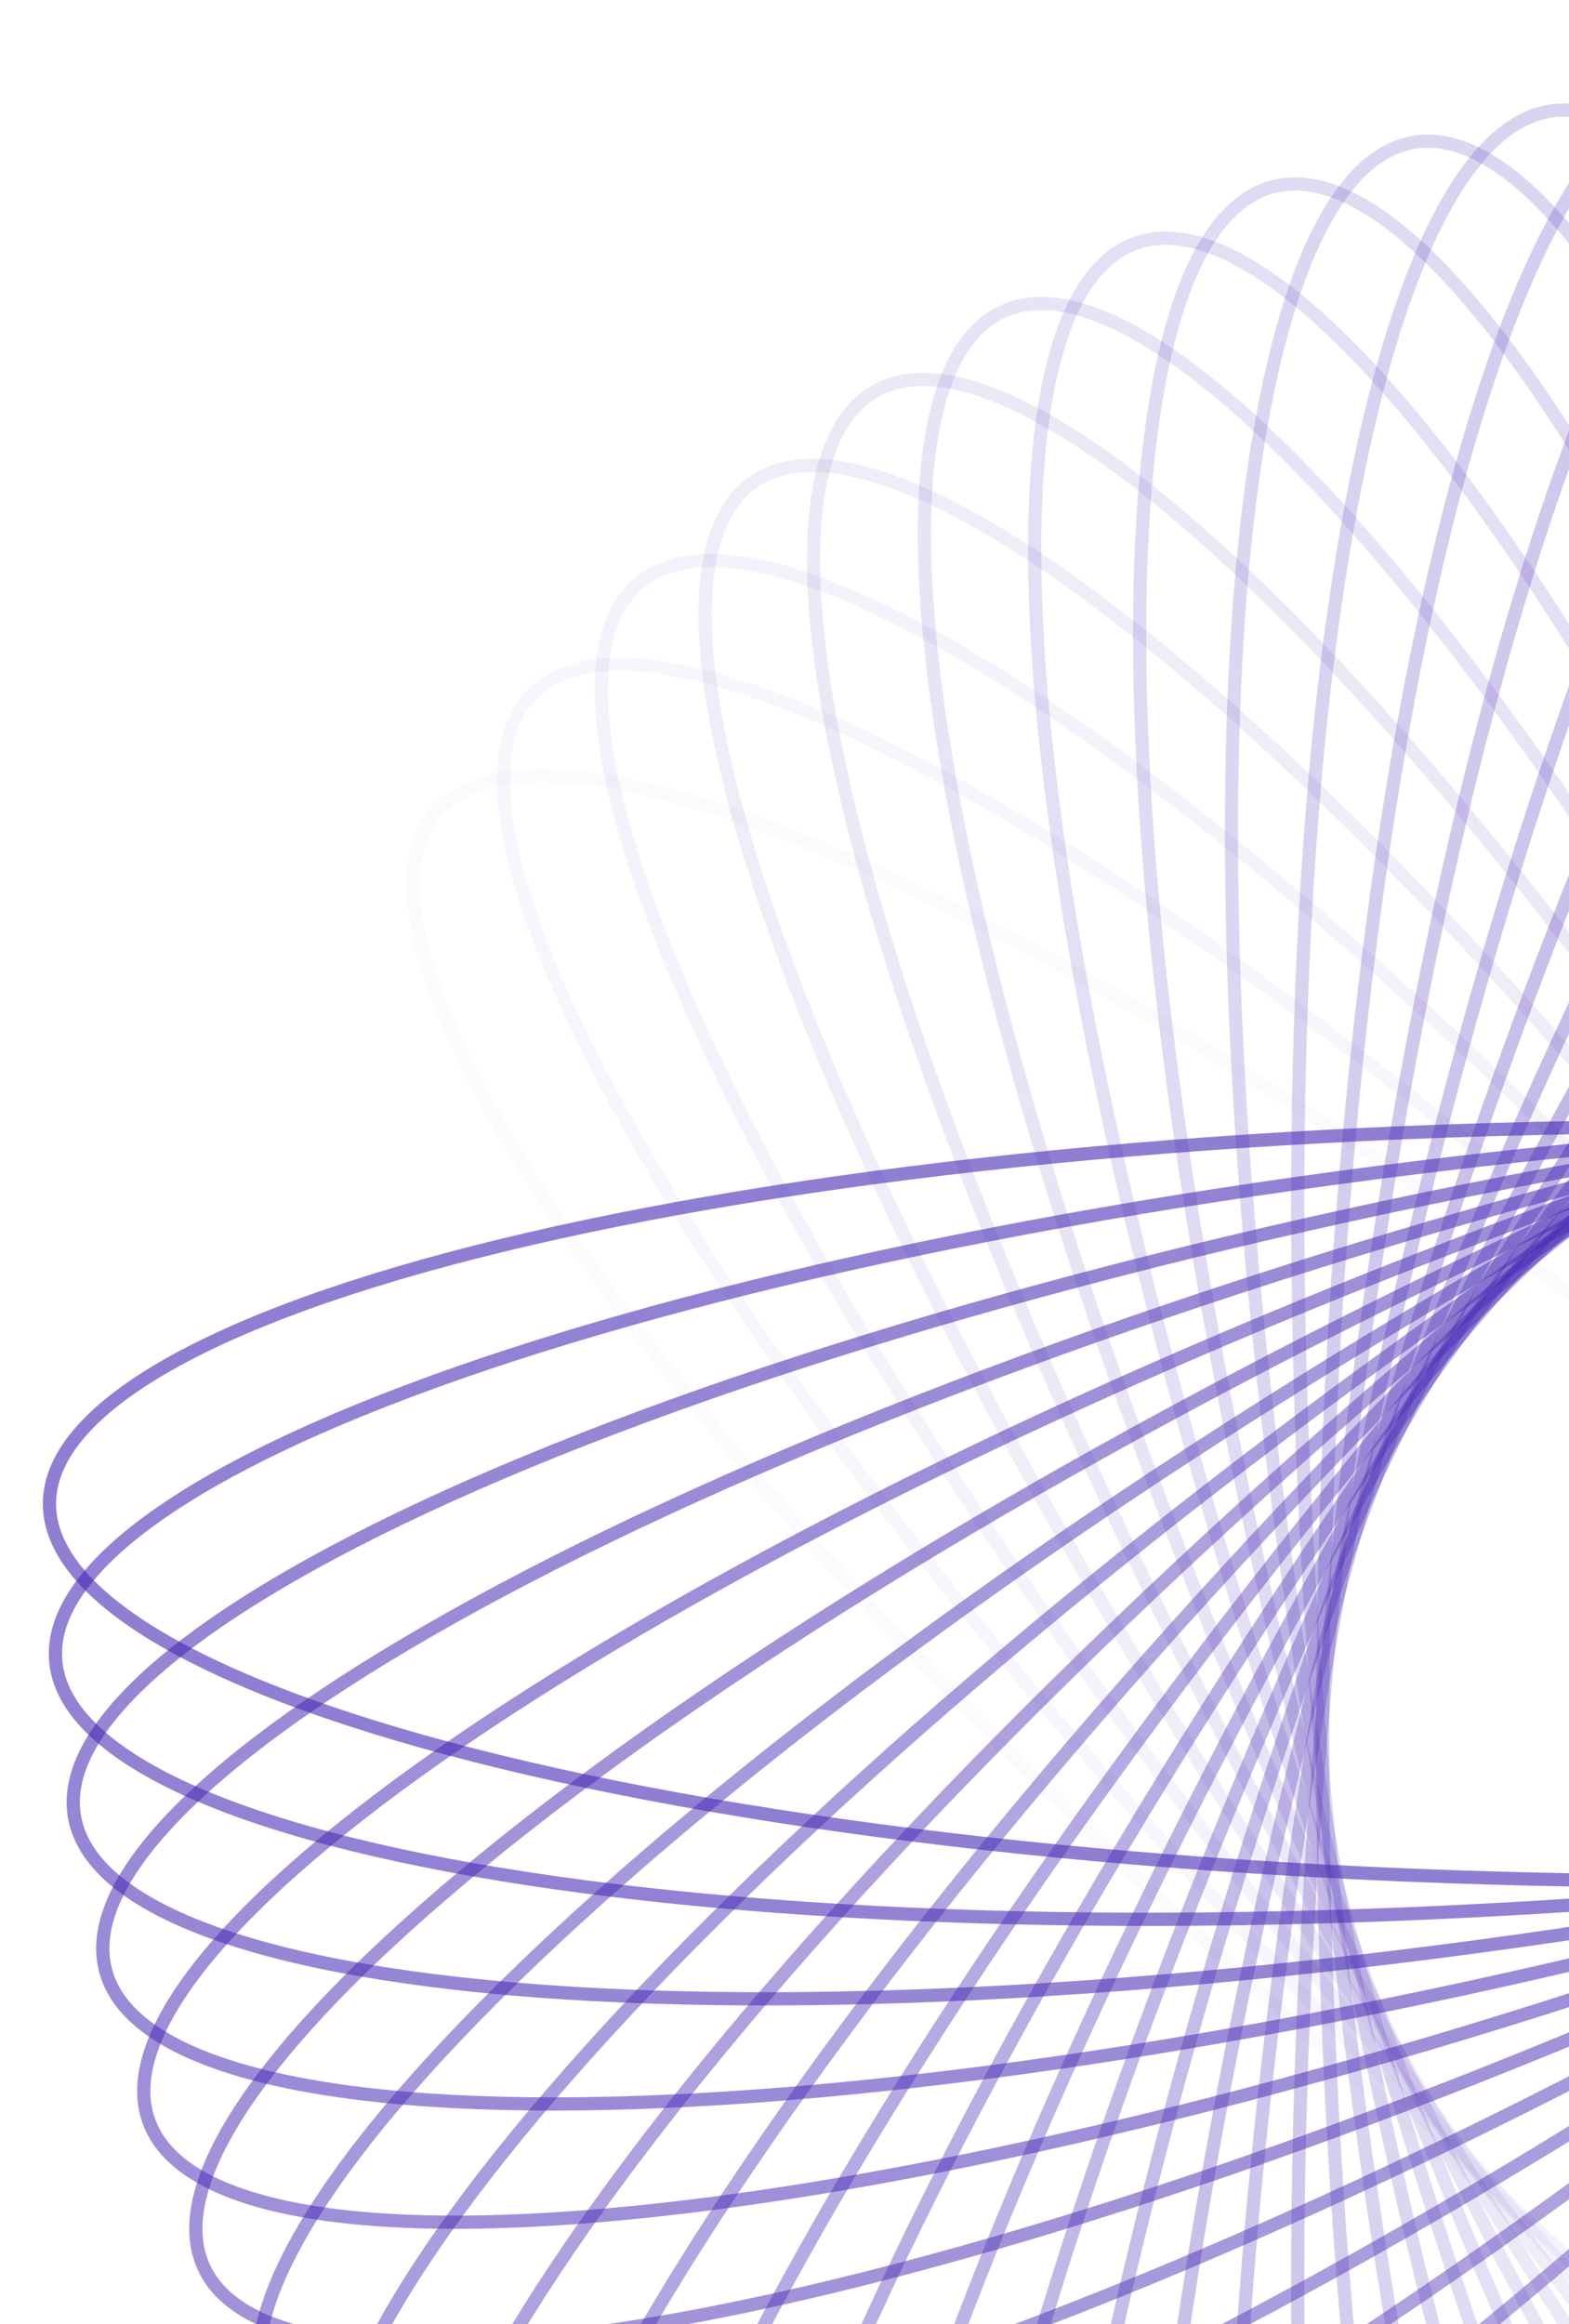 <svg width="102" height="151" viewBox="0 0 102 151" fill="none" xmlns="http://www.w3.org/2000/svg">
<path opacity="0.034" d="M28.315 52.828C29.335 51.611 30.884 50.843 32.956 50.533C35.032 50.221 37.606 50.374 40.626 50.977C46.664 52.184 54.393 55.176 63.294 59.704C81.091 68.758 103.486 83.908 126.255 103.013C149.023 122.118 167.833 141.543 179.839 157.497C185.844 165.477 190.133 172.569 192.37 178.306C193.488 181.174 194.086 183.683 194.139 185.781C194.193 187.876 193.706 189.535 192.685 190.751C191.665 191.967 190.116 192.735 188.044 193.046C185.968 193.357 183.394 193.205 180.375 192.601C174.337 191.394 166.607 188.402 157.706 183.874C139.91 174.82 117.514 159.67 94.745 140.565C71.977 121.46 53.167 102.035 41.161 86.081C35.156 78.102 30.867 71.009 28.63 65.272C27.512 62.404 26.915 59.895 26.861 57.797C26.807 55.702 27.294 54.044 28.315 52.828Z" stroke="#4528B4" stroke-opacity="0.6" stroke-width="0.86"/>
<path opacity="0.069" d="M34.638 45.067C35.76 43.945 37.37 43.315 39.462 43.186C41.557 43.056 44.108 43.433 47.063 44.297C52.973 46.026 60.412 49.68 68.885 54.967C85.824 65.537 106.814 82.582 127.831 103.598C148.848 124.615 165.893 145.605 176.463 162.545C181.75 171.018 185.404 178.457 187.132 184.366C187.997 187.322 188.373 189.873 188.244 191.968C188.115 194.059 187.485 195.669 186.362 196.792C185.239 197.914 183.63 198.544 181.538 198.673C179.443 198.802 176.892 198.426 173.937 197.562C168.027 195.833 160.588 192.179 152.115 186.892C135.175 176.322 114.185 159.277 93.169 138.261C72.152 117.244 55.107 96.254 44.537 79.314C39.25 70.841 35.596 63.402 33.867 57.492C33.003 54.537 32.627 51.986 32.756 49.891C32.885 47.8 33.515 46.19 34.638 45.067Z" stroke="#4528B4" stroke-opacity="0.6" stroke-width="0.86"/>
<path opacity="0.103" d="M41.538 37.884C42.754 36.864 44.413 36.376 46.508 36.43C48.606 36.484 51.115 37.081 53.983 38.2C59.72 40.437 66.812 44.725 74.792 50.73C90.746 62.737 110.171 81.546 129.276 104.315C148.381 127.083 163.531 149.479 172.585 167.275C177.113 176.177 180.105 183.906 181.312 189.944C181.915 192.963 182.068 195.537 181.756 197.613C181.446 199.685 180.678 201.234 179.462 202.255C178.246 203.275 176.587 203.762 174.492 203.709C172.394 203.655 169.885 203.058 167.017 201.939C161.28 199.702 154.188 195.414 146.208 189.408C130.254 177.402 110.829 158.593 91.724 135.824C72.619 113.056 57.469 90.66 48.415 72.864C43.887 63.962 40.895 56.233 39.688 50.195C39.084 47.176 38.932 44.602 39.243 42.526C39.554 40.453 40.322 38.904 41.538 37.884Z" stroke="#4528B4" stroke-opacity="0.6" stroke-width="0.86"/>
<path opacity="0.138" d="M48.964 31.326C50.264 30.416 51.959 30.075 54.041 30.311C56.127 30.548 58.574 31.361 61.334 32.725C66.854 35.454 73.545 40.344 80.971 47.022C95.818 60.373 113.53 80.804 130.577 105.151C147.625 129.498 160.766 153.129 168.234 171.647C171.97 180.909 174.277 188.869 174.953 194.99C175.291 198.05 175.218 200.628 174.727 202.668C174.237 204.706 173.337 206.182 172.036 207.092C170.736 208.003 169.041 208.344 166.959 208.108C164.873 207.871 162.426 207.058 159.666 205.693C154.146 202.965 147.455 198.074 140.029 191.397C125.182 178.045 107.47 157.615 90.422 133.268C73.375 108.921 60.234 85.29 52.766 66.772C49.03 57.51 46.724 49.549 46.047 43.429C45.709 40.369 45.782 37.791 46.273 35.75C46.763 33.713 47.663 32.237 48.964 31.326Z" stroke="#4528B4" stroke-opacity="0.6" stroke-width="0.86"/>
<path opacity="0.172" d="M56.857 25.438C58.232 24.644 59.95 24.452 62.004 24.869C64.061 25.286 66.428 26.31 69.059 27.91C74.32 31.109 80.559 36.564 87.375 43.863C101.002 58.458 116.865 80.354 131.726 106.094C146.588 131.834 157.619 156.521 163.445 175.619C166.358 185.172 167.963 193.303 168.103 199.459C168.173 202.537 167.876 205.098 167.209 207.089C166.543 209.076 165.518 210.468 164.143 211.261C162.768 212.055 161.05 212.247 158.996 211.83C156.939 211.413 154.572 210.389 151.942 208.789C146.68 205.59 140.441 200.135 133.625 192.836C119.998 178.241 104.135 156.345 89.274 130.604C74.413 104.864 63.381 80.178 57.556 61.08C54.642 51.527 53.038 43.396 52.898 37.24C52.828 34.162 53.124 31.601 53.791 29.61C54.457 27.623 55.483 26.231 56.857 25.438Z" stroke="#4528B4" stroke-opacity="0.6" stroke-width="0.86"/>
<path opacity="0.207" d="M65.159 20.256C66.598 19.585 68.326 19.544 70.336 20.138C72.349 20.733 74.617 21.959 77.099 23.782C82.061 27.427 87.801 33.405 93.955 41.271C106.258 56.998 120.152 80.194 132.714 107.131C145.275 134.068 154.112 159.622 158.251 179.156C160.322 188.926 161.211 197.166 160.814 203.311C160.616 206.383 160.097 208.909 159.259 210.833C158.422 212.755 157.279 214.052 155.841 214.723C154.402 215.394 152.674 215.435 150.664 214.841C148.651 214.246 146.383 213.02 143.901 211.197C138.939 207.552 133.198 201.574 127.045 193.708C114.742 177.981 100.847 154.785 88.286 127.848C75.725 100.91 66.887 75.356 62.748 55.823C60.678 46.053 59.789 37.813 60.186 31.668C60.384 28.596 60.903 26.07 61.741 24.145C62.578 22.224 63.72 20.927 65.159 20.256Z" stroke="#4528B4" stroke-opacity="0.6" stroke-width="0.86"/>
<path opacity="0.241" d="M73.806 15.814C75.298 15.271 77.023 15.38 78.973 16.147C80.927 16.916 83.08 18.335 85.393 20.367C90.019 24.431 95.216 30.887 100.661 39.259C111.546 55.998 123.366 80.317 133.532 108.246C143.697 136.176 150.275 162.403 152.695 182.222C153.906 192.136 154.074 200.422 153.143 206.509C152.677 209.552 151.94 212.023 150.938 213.868C149.937 215.709 148.685 216.901 147.194 217.444C145.702 217.987 143.977 217.878 142.027 217.111C140.073 216.343 137.92 214.924 135.607 212.891C130.981 208.827 125.784 202.372 120.339 193.999C109.454 177.26 97.634 152.942 87.468 125.012C77.302 97.082 70.725 70.856 68.305 51.036C67.094 41.122 66.926 32.836 67.857 26.749C68.323 23.706 69.06 21.235 70.062 19.391C71.063 17.55 72.314 16.357 73.806 15.814Z" stroke="#4528B4" stroke-opacity="0.6" stroke-width="0.86"/>
<path opacity="0.276" d="M82.732 12.14C84.266 11.729 85.975 11.989 87.851 12.922C89.73 13.858 91.751 15.459 93.878 17.686C98.132 22.137 102.747 29.021 107.441 37.837C116.827 55.46 126.482 80.717 134.175 109.426C141.867 138.135 146.134 164.836 146.818 184.791C147.16 194.772 146.605 203.042 145.147 209.024C144.418 212.015 143.468 214.413 142.309 216.162C141.151 217.909 139.801 218.988 138.267 219.399C136.734 219.81 135.025 219.551 133.149 218.617C131.27 217.681 129.249 216.08 127.122 213.854C122.868 209.402 118.252 202.518 113.558 193.703C104.173 176.079 94.517 150.823 86.825 122.113C79.132 93.404 74.866 66.704 74.182 46.748C73.84 36.767 74.395 28.498 75.853 22.515C76.582 19.524 77.531 17.127 78.691 15.377C79.848 13.63 81.199 12.551 82.732 12.14Z" stroke="#4528B4" stroke-opacity="0.6" stroke-width="0.86"/>
<path opacity="0.31" d="M91.87 9.254C93.433 8.979 95.114 9.386 96.901 10.48C98.691 11.576 100.565 13.347 102.49 15.75C106.34 20.556 110.337 27.816 114.245 37.007C122.059 55.381 129.476 81.383 134.638 110.654C139.799 139.924 141.722 166.895 140.664 186.834C140.135 196.807 138.861 204.996 136.888 210.829C135.901 213.745 134.746 216.051 133.438 217.693C132.133 219.332 130.693 220.289 129.13 220.565C127.566 220.841 125.886 220.433 124.099 219.339C122.309 218.244 120.435 216.472 118.51 214.069C114.66 209.264 110.662 202.004 106.754 192.813C98.941 174.438 91.523 148.436 86.362 119.166C81.201 89.895 79.278 62.925 80.336 42.986C80.865 33.013 82.138 24.823 84.112 18.991C85.099 16.074 86.254 13.769 87.562 12.127C88.867 10.487 90.307 9.53 91.87 9.254Z" stroke="#4528B4" stroke-opacity="0.6" stroke-width="0.86"/>
<path opacity="0.345" d="M101.15 7.173C102.731 7.034 104.369 7.586 106.054 8.832C107.742 10.08 109.455 12.008 111.163 14.569C114.579 19.692 117.929 27.273 121.021 36.769C127.203 55.755 132.326 82.305 134.917 111.914C137.507 141.523 137.072 168.558 134.281 188.329C132.885 198.218 130.902 206.265 128.428 211.904C127.19 214.723 125.839 216.919 124.393 218.441C122.95 219.96 121.432 220.788 119.851 220.927C118.269 221.065 116.631 220.513 114.946 219.267C113.258 218.02 111.545 216.092 109.837 213.53C106.421 208.407 103.071 200.826 99.979 191.33C93.797 172.344 88.674 145.795 86.083 116.186C83.493 86.577 83.928 59.541 86.719 39.77C88.116 29.881 90.098 21.834 92.573 16.196C93.81 13.376 95.162 11.18 96.607 9.659C98.051 8.139 99.568 7.311 101.15 7.173Z" stroke="#4528B4" stroke-opacity="0.6" stroke-width="0.86"/>
<path opacity="0.379" d="M110.5 5.904C112.088 5.904 113.671 6.597 115.242 7.985C116.815 9.375 118.352 11.445 119.831 14.145C122.787 19.547 125.464 27.39 127.717 37.12C132.22 56.572 135.01 83.467 135.01 113.189C135.01 142.911 132.22 169.806 127.717 189.259C125.464 198.988 122.787 206.832 119.831 212.233C118.352 214.934 116.815 217.004 115.242 218.394C113.671 219.782 112.088 220.475 110.5 220.475C108.913 220.475 107.329 219.782 105.759 218.394C104.186 217.004 102.648 214.934 101.17 212.233C98.213 206.832 95.537 198.988 93.284 189.259C88.78 169.806 85.99 142.911 85.99 113.189C85.99 83.467 88.78 56.572 93.284 37.12C95.537 27.39 98.213 19.547 101.17 14.145C102.648 11.445 104.186 9.375 105.759 7.985C107.329 6.597 108.913 5.904 110.5 5.904Z" stroke="#4528B4" stroke-opacity="0.6" stroke-width="0.86"/>
<path opacity="0.414" d="M119.851 5.452C121.432 5.59 122.949 6.419 124.393 7.938C125.838 9.46 127.19 11.656 128.427 14.475C130.902 20.113 132.885 28.161 134.281 38.05C137.072 57.821 137.507 84.856 134.917 114.465C132.326 144.074 127.203 170.624 121.021 189.609C117.929 199.106 114.579 206.687 111.163 211.81C109.455 214.371 107.742 216.299 106.054 217.547C104.369 218.792 102.731 219.345 101.149 219.206C99.568 219.068 98.051 218.24 96.607 216.72C95.162 215.198 93.81 213.002 92.573 210.183C90.098 204.545 88.115 196.497 86.719 186.608C83.928 166.838 83.493 139.802 86.083 110.193C88.674 80.584 93.797 54.035 99.979 35.049C103.071 25.553 106.421 17.972 109.837 12.849C111.545 10.287 113.258 8.359 114.946 7.112C116.631 5.866 118.269 5.314 119.851 5.452Z" stroke="#4528B4" stroke-opacity="0.6" stroke-width="0.86"/>
<path opacity="0.448" d="M129.13 5.814C130.693 6.089 132.133 7.047 133.438 8.686C134.746 10.328 135.901 12.633 136.888 15.55C138.862 21.383 140.135 29.572 140.664 39.545C141.722 59.484 139.799 86.455 134.638 115.725C129.477 144.996 122.059 170.997 114.246 189.372C110.338 198.563 106.34 205.823 102.49 210.629C100.565 213.032 98.691 214.803 96.901 215.899C95.114 216.993 93.434 217.4 91.87 217.125C90.307 216.849 88.867 215.891 87.562 214.252C86.254 212.61 85.099 210.305 84.112 207.388C82.139 201.556 80.865 193.366 80.336 183.393C79.278 163.454 81.201 136.484 86.362 107.213C91.524 77.942 98.941 51.941 106.755 33.566C110.663 24.375 114.66 17.115 118.51 12.309C120.435 9.906 122.309 8.135 124.099 7.039C125.887 5.945 127.567 5.538 129.13 5.814Z" stroke="#4528B4" stroke-opacity="0.6" stroke-width="0.86"/>
<path opacity="0.483" d="M138.268 6.98C139.801 7.391 141.152 8.47 142.309 10.217C143.469 11.966 144.418 14.364 145.147 17.355C146.605 23.338 147.16 31.607 146.818 41.588C146.134 61.543 141.868 88.244 134.175 116.953C126.482 145.662 116.827 170.919 107.442 188.543C102.747 197.358 98.132 204.242 93.878 208.694C91.751 210.92 89.73 212.521 87.851 213.457C85.975 214.391 84.266 214.65 82.733 214.239C81.199 213.828 79.849 212.749 78.691 211.002C77.532 209.252 76.582 206.855 75.853 203.864C74.395 197.881 73.84 189.612 74.182 179.631C74.866 159.676 79.132 132.975 86.825 104.266C94.518 75.556 104.173 50.3 113.558 32.676C118.253 23.861 122.868 16.977 127.122 12.525C129.249 10.299 131.27 8.698 133.149 7.762C135.025 6.828 136.734 6.569 138.268 6.98Z" stroke="#4528B4" stroke-opacity="0.6" stroke-width="0.86"/>
<path opacity="0.517" d="M147.194 8.934C148.685 9.477 149.937 10.67 150.938 12.511C151.94 14.355 152.677 16.826 153.143 19.87C154.074 25.956 153.906 34.243 152.695 44.156C150.275 63.976 143.697 90.203 133.532 118.132C123.366 146.062 111.546 170.381 100.661 187.119C95.216 195.492 90.019 201.947 85.393 206.012C83.08 208.044 80.927 209.463 78.973 210.231C77.023 210.998 75.298 211.108 73.806 210.565C72.314 210.022 71.063 208.829 70.062 206.988C69.06 205.144 68.323 202.673 67.857 199.629C66.926 193.542 67.094 185.256 68.305 175.343C70.725 155.523 77.302 129.296 87.468 101.366C97.634 73.437 109.454 49.118 120.339 32.379C125.784 24.007 130.981 17.551 135.607 13.487C137.92 11.455 140.073 10.036 142.027 9.268C143.977 8.501 145.702 8.391 147.194 8.934Z" stroke="#4528B4" stroke-opacity="0.6" stroke-width="0.86"/>
<path opacity="0.552" d="M155.841 11.656C157.279 12.327 158.422 13.624 159.259 15.546C160.097 17.47 160.616 19.996 160.814 23.068C161.211 29.213 160.322 37.453 158.251 47.223C154.112 66.757 145.275 92.311 132.714 119.248C120.152 146.185 106.258 169.381 93.955 185.108C87.801 192.974 82.061 198.952 77.099 202.597C74.617 204.42 72.349 205.646 70.336 206.241C68.326 206.835 66.598 206.794 65.159 206.123C63.72 205.452 62.578 204.155 61.741 202.234C60.903 200.309 60.384 197.783 60.186 194.711C59.789 188.566 60.678 180.326 62.748 170.556C66.887 151.022 75.725 125.468 88.286 98.531C100.847 71.594 114.742 48.398 127.045 32.671C133.198 24.805 138.939 18.827 143.901 15.182C146.383 13.359 148.651 12.133 150.664 11.538C152.674 10.944 154.402 10.985 155.841 11.656Z" stroke="#4528B4" stroke-opacity="0.6" stroke-width="0.86"/>
<path opacity="0.586" d="M164.143 15.118C165.518 15.911 166.543 17.303 167.209 19.29C167.876 21.28 168.173 23.842 168.103 26.92C167.963 33.076 166.358 41.207 163.445 50.76C157.619 69.858 146.588 94.544 131.726 120.284C116.865 146.025 101.002 167.921 87.375 182.516C80.559 189.815 74.32 195.27 69.059 198.469C66.428 200.069 64.061 201.093 62.004 201.51C59.95 201.927 58.232 201.735 56.857 200.941C55.483 200.148 54.457 198.756 53.791 196.769C53.124 194.778 52.828 192.217 52.898 189.139C53.038 182.983 54.642 174.852 57.556 165.299C63.381 146.201 74.413 121.514 89.274 95.774C104.135 70.034 119.998 48.138 133.625 33.543C140.441 26.244 146.68 20.789 151.942 17.59C154.572 15.99 156.939 14.966 158.996 14.549C161.05 14.132 162.768 14.324 164.143 15.118Z" stroke="#4528B4" stroke-opacity="0.6" stroke-width="0.86"/>
<path opacity="0.621" d="M172.036 19.287C173.337 20.197 174.237 21.673 174.727 23.711C175.218 25.751 175.291 28.329 174.953 31.389C174.277 37.51 171.97 45.47 168.234 54.732C160.766 73.25 147.625 96.881 130.578 121.228C113.53 145.575 95.818 166.006 80.971 179.357C73.545 186.035 66.854 190.925 61.334 193.654C58.574 195.018 56.127 195.831 54.041 196.068C51.959 196.304 50.264 195.963 48.964 195.053C47.663 194.142 46.763 192.666 46.273 190.629C45.782 188.588 45.709 186.01 46.047 182.95C46.724 176.83 49.03 168.869 52.766 159.607C60.234 141.089 73.375 117.458 90.423 93.111C107.47 68.764 125.182 48.334 140.029 34.982C147.455 28.305 154.146 23.414 159.666 20.686C162.426 19.321 164.873 18.508 166.959 18.271C169.041 18.035 170.736 18.376 172.036 19.287Z" stroke="#4528B4" stroke-opacity="0.6" stroke-width="0.86"/>
<path opacity="0.655" d="M179.462 24.124C180.678 25.144 181.446 26.693 181.757 28.766C182.068 30.841 181.915 33.416 181.312 36.435C180.105 42.473 177.113 50.202 172.585 59.103C163.531 76.9 148.381 99.296 129.276 122.064C110.171 144.833 90.746 163.642 74.792 175.648C66.812 181.654 59.72 185.942 53.983 188.179C51.115 189.298 48.606 189.895 46.508 189.949C44.413 190.002 42.754 189.515 41.538 188.495C40.322 187.474 39.554 185.925 39.243 183.853C38.932 181.777 39.085 179.203 39.688 176.184C40.895 170.146 43.887 162.417 48.415 153.515C57.469 135.719 72.619 113.323 91.724 90.555C110.829 67.786 130.254 48.977 146.208 36.97C154.188 30.965 161.28 26.677 167.017 24.44C169.885 23.321 172.394 22.724 174.492 22.67C176.587 22.616 178.246 23.104 179.462 24.124Z" stroke="#4528B4" stroke-opacity="0.6" stroke-width="0.86"/>
<path opacity="0.69" d="M186.362 29.587C187.485 30.71 188.115 32.32 188.244 34.411C188.373 36.506 187.997 39.057 187.133 42.012C185.404 47.922 181.75 55.361 176.463 63.834C165.893 80.774 148.848 101.764 127.831 122.781C106.815 143.797 85.825 160.842 68.885 171.412C60.412 176.699 52.973 180.353 47.063 182.082C44.108 182.946 41.557 183.322 39.462 183.193C37.37 183.064 35.76 182.434 34.638 181.312C33.515 180.189 32.885 178.579 32.756 176.488C32.627 174.392 33.003 171.842 33.868 168.886C35.596 162.977 39.25 155.538 44.537 147.065C55.107 130.125 72.152 109.135 93.169 88.118C114.185 67.102 135.176 50.057 152.115 39.486C160.588 34.2 168.027 30.545 173.937 28.817C176.892 27.953 179.443 27.576 181.538 27.706C183.63 27.835 185.24 28.465 186.362 29.587Z" stroke="#4528B4" stroke-opacity="0.6" stroke-width="0.86"/>
<path opacity="0.724" d="M192.685 35.628C193.706 36.844 194.193 38.502 194.139 40.597C194.085 42.696 193.488 45.204 192.37 48.073C190.133 53.809 185.844 60.902 179.839 68.882C167.833 84.836 149.023 104.26 126.255 123.365C103.486 142.47 81.091 157.621 63.294 166.674C54.393 171.203 46.663 174.195 40.626 175.401C37.606 176.005 35.032 176.157 32.956 175.846C30.884 175.535 29.335 174.767 28.315 173.551C27.294 172.335 26.807 170.676 26.861 168.582C26.915 166.483 27.512 163.975 28.63 161.106C30.867 155.369 35.156 148.277 41.161 140.297C53.167 124.343 71.977 104.919 94.745 85.814C117.514 66.709 139.909 51.558 157.706 42.505C166.607 37.976 174.337 34.984 180.375 33.778C183.394 33.174 185.968 33.022 188.044 33.333C190.116 33.644 191.665 34.412 192.685 35.628Z" stroke="#4528B4" stroke-opacity="0.6" stroke-width="0.86"/>
<path opacity="0.759" d="M198.383 42.193C199.294 43.493 199.634 45.188 199.398 47.27C199.162 49.356 198.348 51.803 196.984 54.563C194.255 60.083 189.365 66.775 182.687 74.201C169.336 89.047 148.905 106.759 124.558 123.807C100.211 140.855 76.581 153.996 58.063 161.464C48.8 165.199 40.84 167.506 34.72 168.182C31.659 168.52 29.082 168.447 27.041 167.956C25.004 167.466 23.527 166.566 22.617 165.266C21.706 163.965 21.366 162.27 21.602 160.188C21.838 158.102 22.652 155.656 24.016 152.895C26.744 147.376 31.635 140.684 38.313 133.258C51.664 118.411 72.095 100.7 96.442 83.652C120.789 66.604 144.42 53.463 162.937 45.995C172.2 42.26 180.16 39.953 186.28 39.277C189.341 38.939 191.918 39.011 193.959 39.502C195.996 39.993 197.472 40.893 198.383 42.193Z" stroke="#4528B4" stroke-opacity="0.6" stroke-width="0.86"/>
<path opacity="0.793" d="M203.412 49.227C204.206 50.602 204.398 52.32 203.981 54.373C203.563 56.431 202.54 58.797 200.94 61.428C197.741 66.689 192.286 72.929 184.986 79.745C170.392 93.371 148.495 109.235 122.755 124.096C97.015 138.957 72.329 149.988 53.23 155.814C43.678 158.728 35.547 160.332 29.391 160.472C26.313 160.542 23.751 160.245 21.761 159.578C19.774 158.912 18.382 157.887 17.588 156.512C16.794 155.137 16.603 153.419 17.019 151.365C17.437 149.308 18.46 146.942 20.06 144.311C23.259 139.05 28.714 132.81 36.014 125.994C50.608 112.367 72.505 96.504 98.245 81.643C123.985 66.782 148.672 55.751 167.77 49.925C177.322 47.011 185.454 45.407 191.609 45.267C194.688 45.197 197.249 45.494 199.239 46.161C201.226 46.827 202.618 47.852 203.412 49.227Z" stroke="#4528B4" stroke-opacity="0.6" stroke-width="0.86"/>
<path opacity="0.828" d="M207.734 56.669C208.404 58.107 208.446 59.836 207.852 61.845C207.257 63.858 206.031 66.126 204.208 68.608C200.562 73.57 194.584 79.311 186.718 85.464C170.992 97.767 147.796 111.662 120.858 124.223C93.921 136.784 68.367 145.622 48.834 149.761C39.064 151.831 30.824 152.721 24.679 152.324C21.606 152.125 19.081 151.606 17.156 150.768C15.235 149.931 13.937 148.789 13.267 147.35C12.596 145.911 12.554 144.183 13.148 142.173C13.743 140.16 14.969 137.892 16.792 135.411C20.438 130.448 26.416 124.708 34.282 118.554C50.008 106.251 73.204 92.357 100.142 79.796C127.079 67.234 152.633 58.397 172.166 54.258C181.936 52.188 190.177 51.298 196.321 51.695C199.394 51.894 201.919 52.413 203.844 53.251C205.765 54.087 207.063 55.23 207.734 56.669Z" stroke="#4528B4" stroke-opacity="0.6" stroke-width="0.86"/>
<path opacity="0.862" d="M211.315 64.456C211.858 65.947 211.749 67.673 210.982 69.623C210.214 71.576 208.794 73.729 206.762 76.042C202.698 80.668 196.242 85.866 187.87 91.31C171.131 102.196 146.813 114.016 118.883 124.181C90.953 134.347 64.726 140.924 44.907 143.345C34.993 144.555 26.707 144.723 20.62 143.792C17.577 143.327 15.106 142.59 13.262 141.587C11.421 140.586 10.228 139.335 9.685 137.843C9.142 136.351 9.251 134.626 10.018 132.676C10.787 130.722 12.206 128.569 14.238 126.256C18.302 121.631 24.758 116.433 33.13 110.988C49.869 100.103 74.188 88.283 102.117 78.117C130.047 67.952 156.274 61.375 176.093 58.954C186.007 57.743 194.293 57.575 200.38 58.506C203.423 58.972 205.894 59.709 207.738 60.712C209.58 61.712 210.772 62.964 211.315 64.456Z" stroke="#4528B4" stroke-opacity="0.6" stroke-width="0.86"/>
<path opacity="0.897" d="M214.13 72.522C214.541 74.055 214.281 75.764 213.347 77.64C212.412 79.519 210.81 81.54 208.584 83.668C204.132 87.921 197.248 92.537 188.433 97.231C170.809 106.616 145.553 116.272 116.844 123.964C88.134 131.657 61.434 135.923 41.479 136.607C31.497 136.95 23.228 136.395 17.246 134.937C14.254 134.208 11.857 133.258 10.107 132.098C8.36 130.941 7.281 129.59 6.87 128.057C6.459 126.523 6.719 124.814 7.653 122.938C8.588 121.059 10.19 119.038 12.416 116.911C16.868 112.657 23.752 108.042 32.567 103.348C50.191 93.963 75.447 84.307 104.156 76.615C132.866 68.922 159.566 64.656 179.521 63.971C189.502 63.629 197.772 64.184 203.754 65.642C206.746 66.371 209.143 67.321 210.893 68.48C212.64 69.638 213.719 70.989 214.13 72.522Z" stroke="#4528B4" stroke-opacity="0.6" stroke-width="0.86"/>
<path opacity="0.931" d="M216.155 80.799C216.431 82.363 216.024 84.043 214.93 85.83C213.834 87.621 212.063 89.494 209.66 91.419C204.854 95.269 197.594 99.267 188.403 103.175C170.028 110.988 144.027 118.406 114.756 123.567C85.486 128.728 58.515 130.651 38.576 129.593C28.603 129.064 20.413 127.791 14.581 125.817C11.665 124.83 9.359 123.675 7.717 122.367C6.078 121.062 5.12 119.623 4.845 118.059C4.569 116.496 4.976 114.816 6.07 113.028C7.166 111.238 8.937 109.364 11.34 107.439C16.146 103.59 23.406 99.592 32.597 95.684C50.972 87.87 76.973 80.453 106.244 75.292C135.514 70.13 162.485 68.207 182.424 69.265C192.397 69.794 200.587 71.068 206.419 73.042C209.336 74.029 211.641 75.184 213.283 76.491C214.922 77.796 215.88 79.236 216.155 80.799Z" stroke="#4528B4" stroke-opacity="0.6" stroke-width="0.86"/>
<path opacity="0.966" d="M217.377 89.219C217.515 90.8 216.963 92.439 215.718 94.124C214.47 95.812 212.542 97.524 209.98 99.232C204.857 102.649 197.276 105.998 187.78 109.091C168.794 115.273 142.245 120.396 112.636 122.986C83.027 125.577 55.992 125.142 36.221 122.35C26.332 120.954 18.284 118.972 12.646 116.497C9.827 115.26 7.631 113.908 6.109 112.462C4.589 111.019 3.761 109.502 3.623 107.92C3.484 106.339 4.037 104.7 5.282 103.015C6.53 101.327 8.458 99.615 11.02 97.907C16.142 94.49 23.723 91.141 33.22 88.049C52.205 81.866 78.755 76.743 108.364 74.153C137.973 71.562 165.008 71.997 184.779 74.789C194.668 76.185 202.716 78.168 208.354 80.642C211.173 81.88 213.369 83.231 214.891 84.677C216.41 86.12 217.239 87.638 217.377 89.219Z" stroke="#4528B4" stroke-opacity="0.6" stroke-width="0.86"/>
<path d="M217.785 97.709C217.785 99.297 217.092 100.881 215.705 102.451C214.315 104.024 212.245 105.562 209.544 107.04C204.143 109.997 196.299 112.673 186.569 114.926C167.117 119.43 140.222 122.219 110.5 122.219C80.778 122.219 53.883 119.43 34.431 114.926C24.701 112.673 16.857 109.997 11.456 107.04C8.755 105.562 6.685 104.024 5.295 102.451C3.908 100.881 3.215 99.297 3.215 97.709C3.215 96.122 3.908 94.538 5.295 92.968C6.685 91.395 8.755 89.857 11.456 88.379C16.857 85.422 24.701 82.746 34.431 80.493C53.883 75.989 80.778 73.199 110.5 73.199C140.222 73.199 167.117 75.989 186.569 80.493C196.299 82.746 204.143 85.422 209.544 88.379C212.245 89.857 214.315 91.395 215.705 92.968C217.092 94.538 217.785 96.122 217.785 97.709Z" stroke="#4528B4" stroke-opacity="0.6" stroke-width="0.86"/>
</svg>
